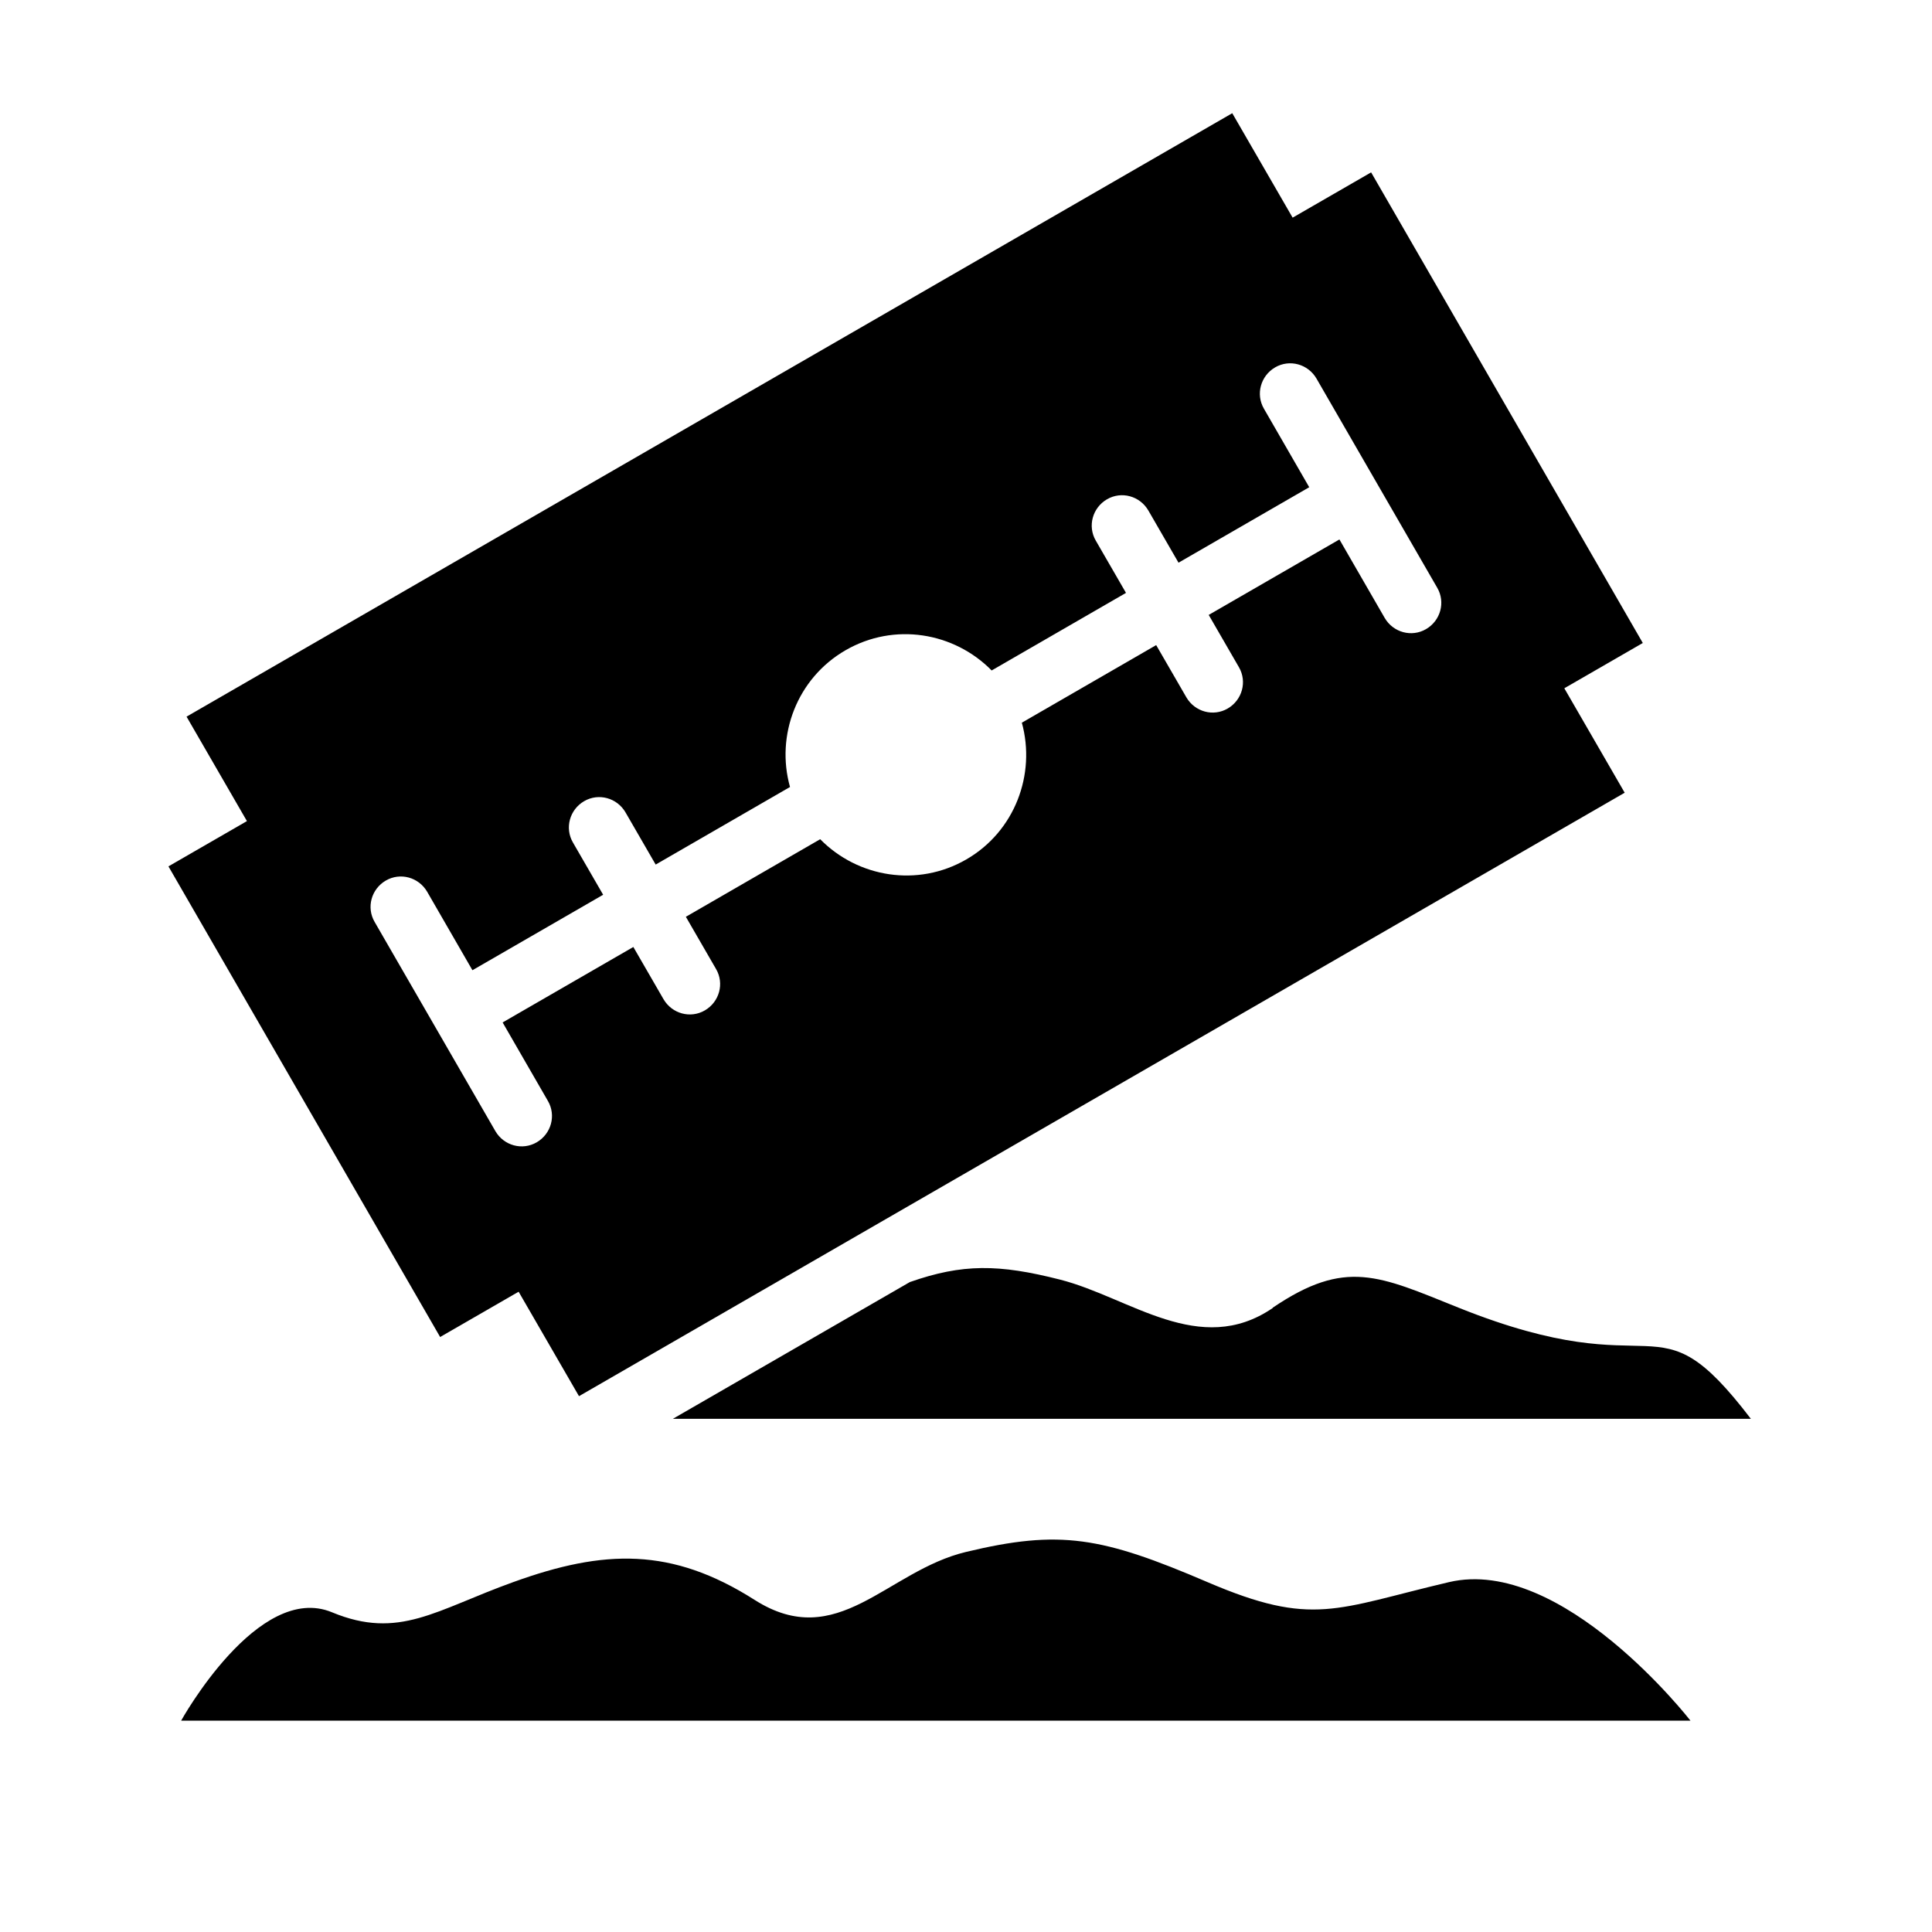 <?xml version="1.0" encoding="UTF-8"?><svg id="Laag_1" xmlns="http://www.w3.org/2000/svg" xmlns:xlink="http://www.w3.org/1999/xlink" viewBox="0 0 64 64"><defs><style>.cls-1{fill:none;}.cls-2{clip-path:url(#clippath);}.cls-3{clip-path:url(#clippath-1);}</style><clipPath id="clippath"><rect class="cls-1" width="64" height="64"/></clipPath><clipPath id="clippath-1"><rect class="cls-1" width="64" height="64"/></clipPath></defs><g class="cls-2"><g class="cls-3"><path d="M48,52.41c-3.75,.88-4.5,1.5-8,0s-4.88-1.75-8-1c-2.63,.63-4.25,3.34-7,1.59s-4.99-1.68-8-.59c-2.56,.92-3.78,1.92-6,1-2.45-1.02-5,3.59-5,3.59H56s-4.25-5.47-8-4.59"/><path d="M42.16,43.33c-2.42,1.65-4.73-.35-7.04-.94-2.04-.52-3.24-.53-4.98,.08l-7.85,4.53H58c-3.25-4.25-2.87-.95-9.68-3.68-2.64-1.06-3.74-1.64-6.16,0"/><path d="M14.58,44.29l2.6-1.5,2,3.46L53.82,26.26l-2-3.46,2.6-1.5-9-15.59-2.6,1.5-2-3.46L6.18,23.74l2,3.46-2.6,1.5,9,15.59Zm-1.8-15.12c.48-.28,1.09-.11,1.37,.37l1.5,2.6,4.33-2.5-1-1.73c-.28-.48-.11-1.09,.37-1.37s1.09-.11,1.37,.37l1,1.73,4.45-2.57c-.48-1.71,.23-3.6,1.84-4.53,1.61-.93,3.59-.6,4.84,.67l4.45-2.57-1-1.73c-.28-.48-.11-1.09,.37-1.37,.48-.28,1.09-.11,1.37,.37l1,1.73,4.33-2.5-1.5-2.6c-.28-.48-.11-1.09,.37-1.37,.48-.28,1.09-.11,1.37,.37l4,6.93c.28,.48,.11,1.09-.37,1.37-.48,.28-1.09,.11-1.37-.37l-1.5-2.6-4.33,2.5,1,1.73c.28,.48,.11,1.09-.37,1.37-.48,.28-1.09,.11-1.37-.37l-1-1.73-4.45,2.57c.47,1.71-.23,3.6-1.84,4.53-1.61,.93-3.59,.6-4.84-.67l-4.45,2.57,1,1.73c.28,.48,.11,1.09-.37,1.37-.48,.28-1.09,.11-1.37-.37l-1-1.73-4.33,2.5,1.5,2.6c.28,.48,.11,1.09-.37,1.37-.48,.28-1.09,.11-1.37-.37l-4-6.93c-.28-.48-.11-1.09,.37-1.37"/></g></g></svg>